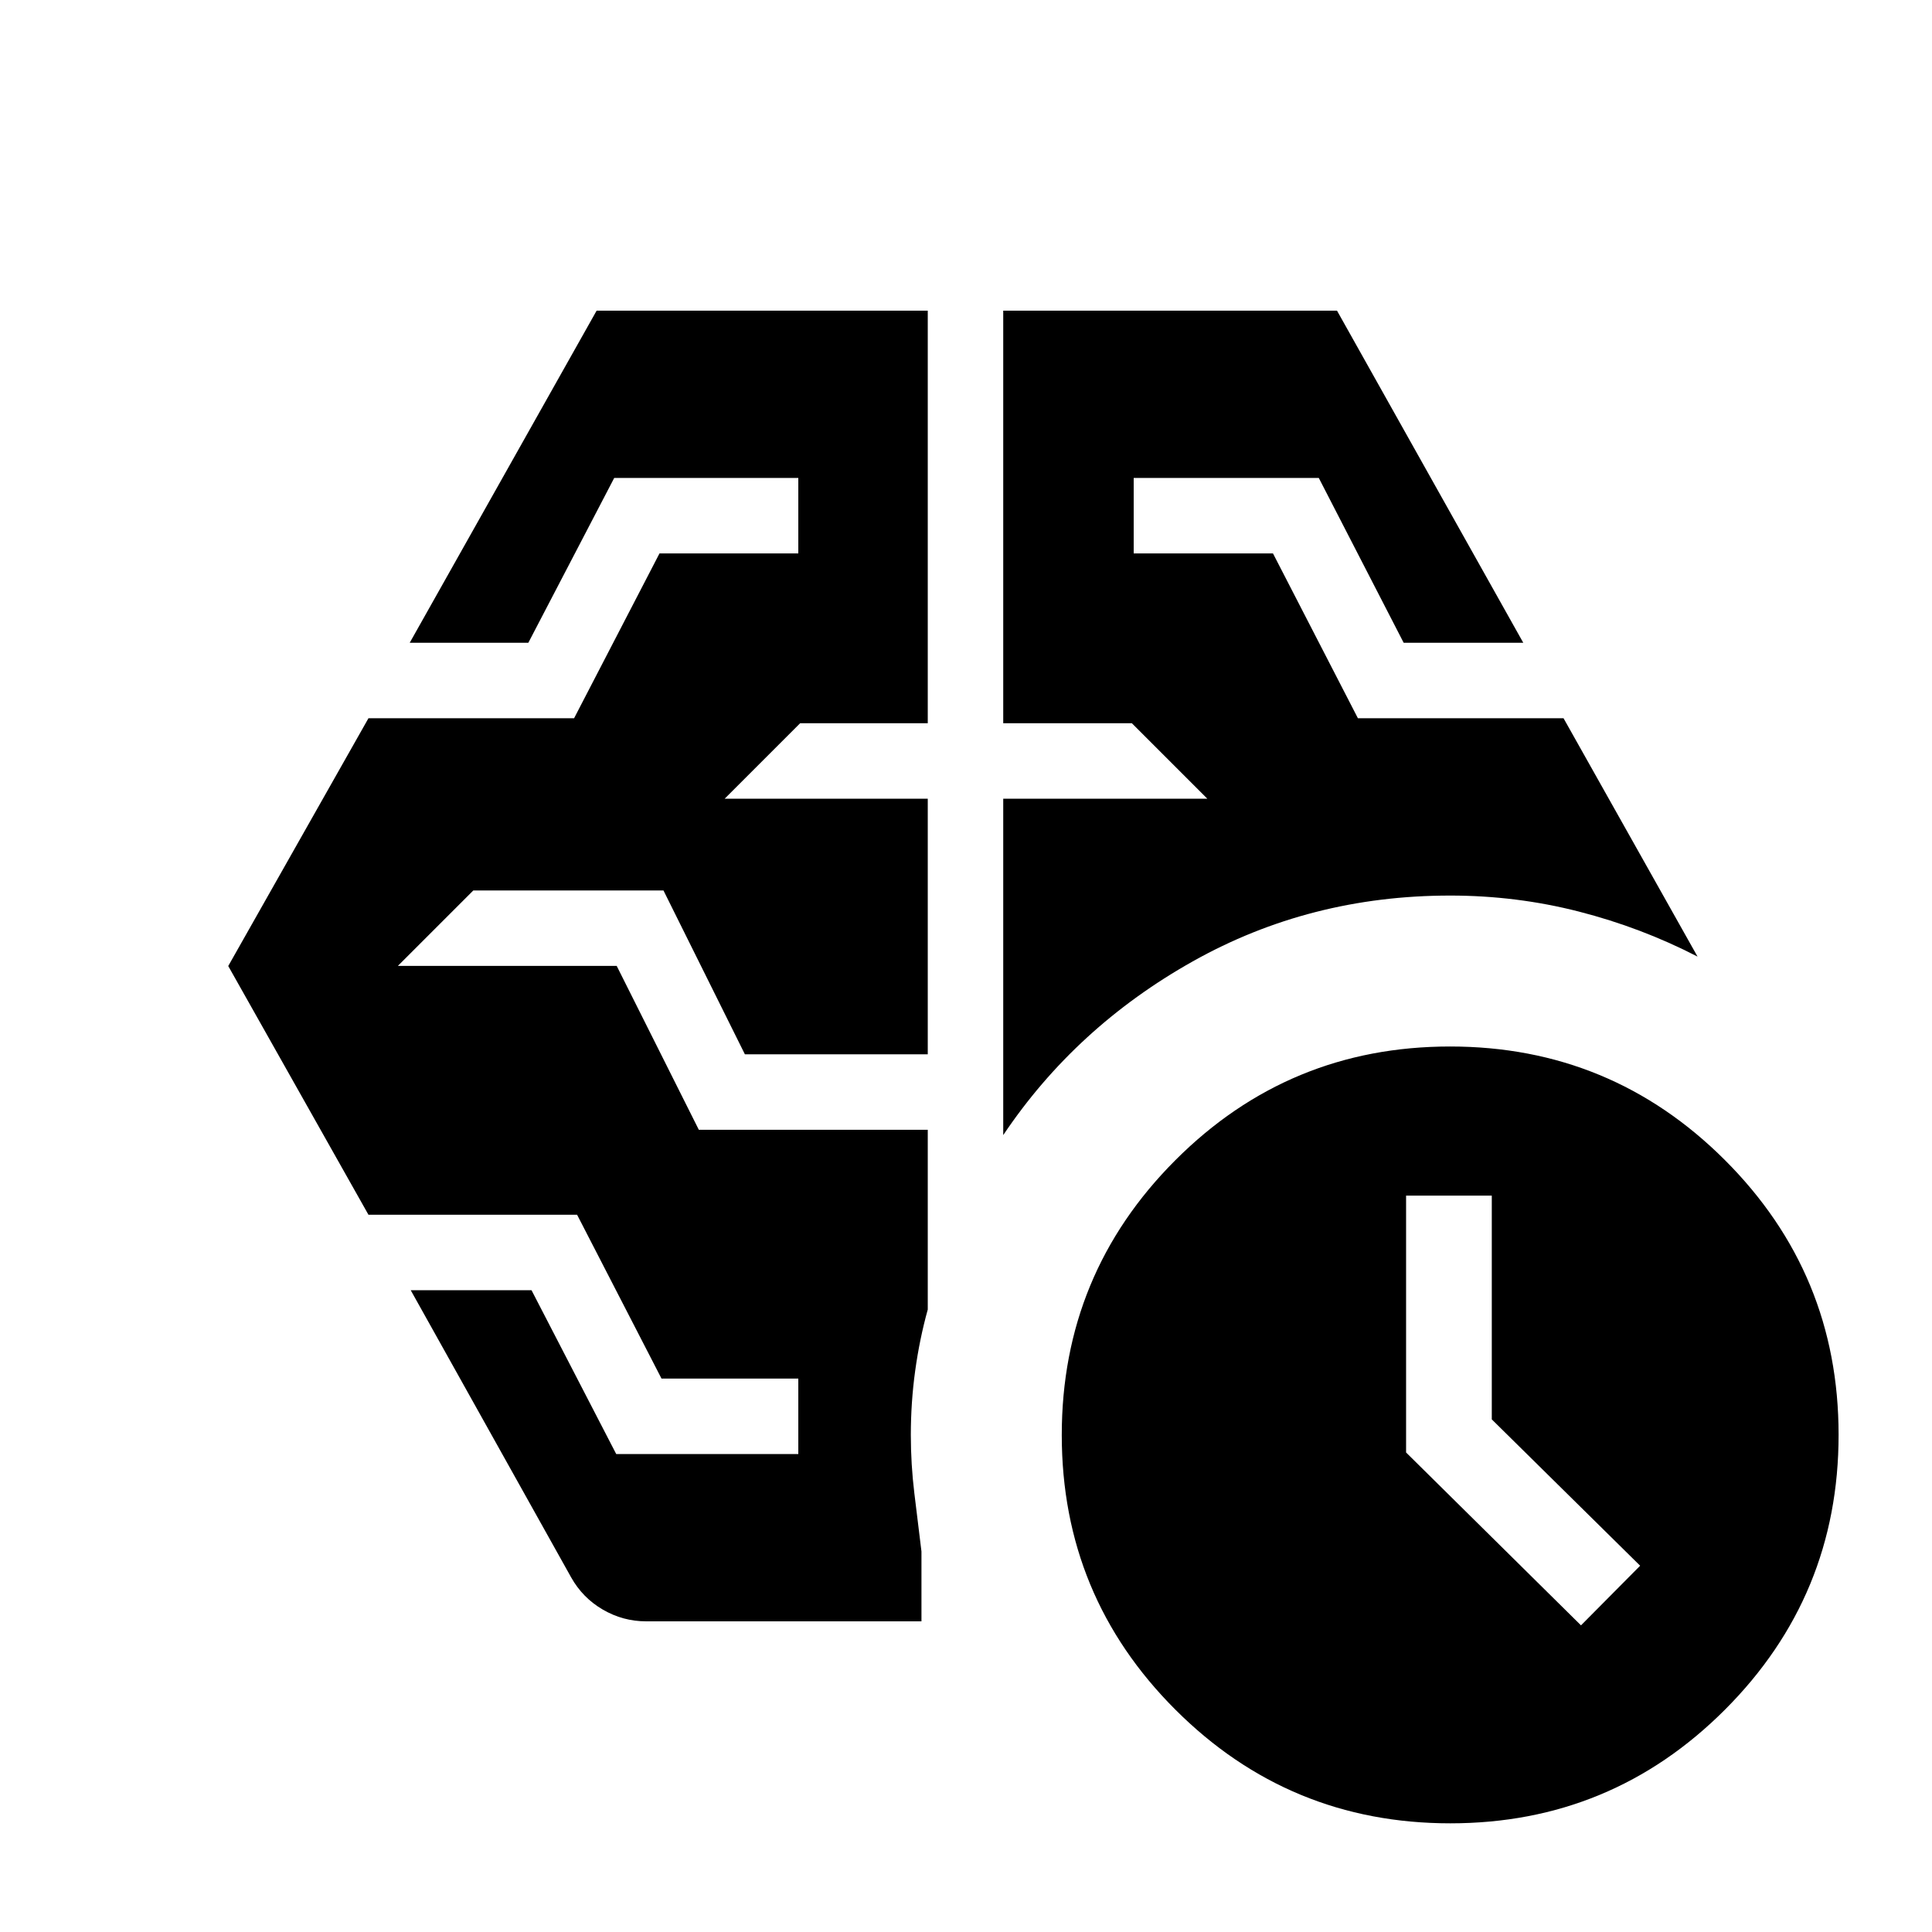 <svg xmlns="http://www.w3.org/2000/svg" height="24" viewBox="0 -960 960 960" width="24"><path d="M785.587-152.37 814.978-182l-73.717-72.717v-111.196h-42.587v127.64l86.913 85.903ZM498.5-395.978V-563.13h101.413l-37.5-37.5H498.5v-205.001h165.855l92.558 165.022h-59.435L655.304-722.5h-91.978v37.5h69.218l42.195 81.891h102.174L843.5-484.674q-27.935-14.413-58.96-22.369Q753.514-515 720.587-515q-69.674 0-127.88 32.685Q534.5-449.63 498.5-395.978ZM283.782-176.239l-79.695-142.652h60.026l42.083 81.391h90.478V-275h-67.978l-41.935-81.391H183.087l-69.674-123.598 69.674-123.12h102.174L327.696-685h68.978v-37.5h-91.478l-42.674 81.891h-58.935l92.869-165.022H461v205.001h-63.413l-37.5 37.5H461v127h-90.87l-40.456-81.413h-94.478l-37.5 37.5h108.739l40.801 81.413H461v89.326q-4.087 14.738-6.25 30.445-2.163 15.707-2.163 31.859 0 14.616 1.75 28.993 1.75 14.377 3.533 28.92v34.718H321.065q-11.518 0-21.542-5.837-10.023-5.837-15.741-16.033ZM720.654-54q-80.067 0-136.567-56.433-56.5-56.433-56.5-136.5 0-80.067 56.433-136.567 56.433-56.5 136.5-56.5 80.067 0 136.567 56.433 56.5 56.433 56.5 136.5 0 80.067-56.433 136.567Q800.721-54 720.654-54Z"/></svg>